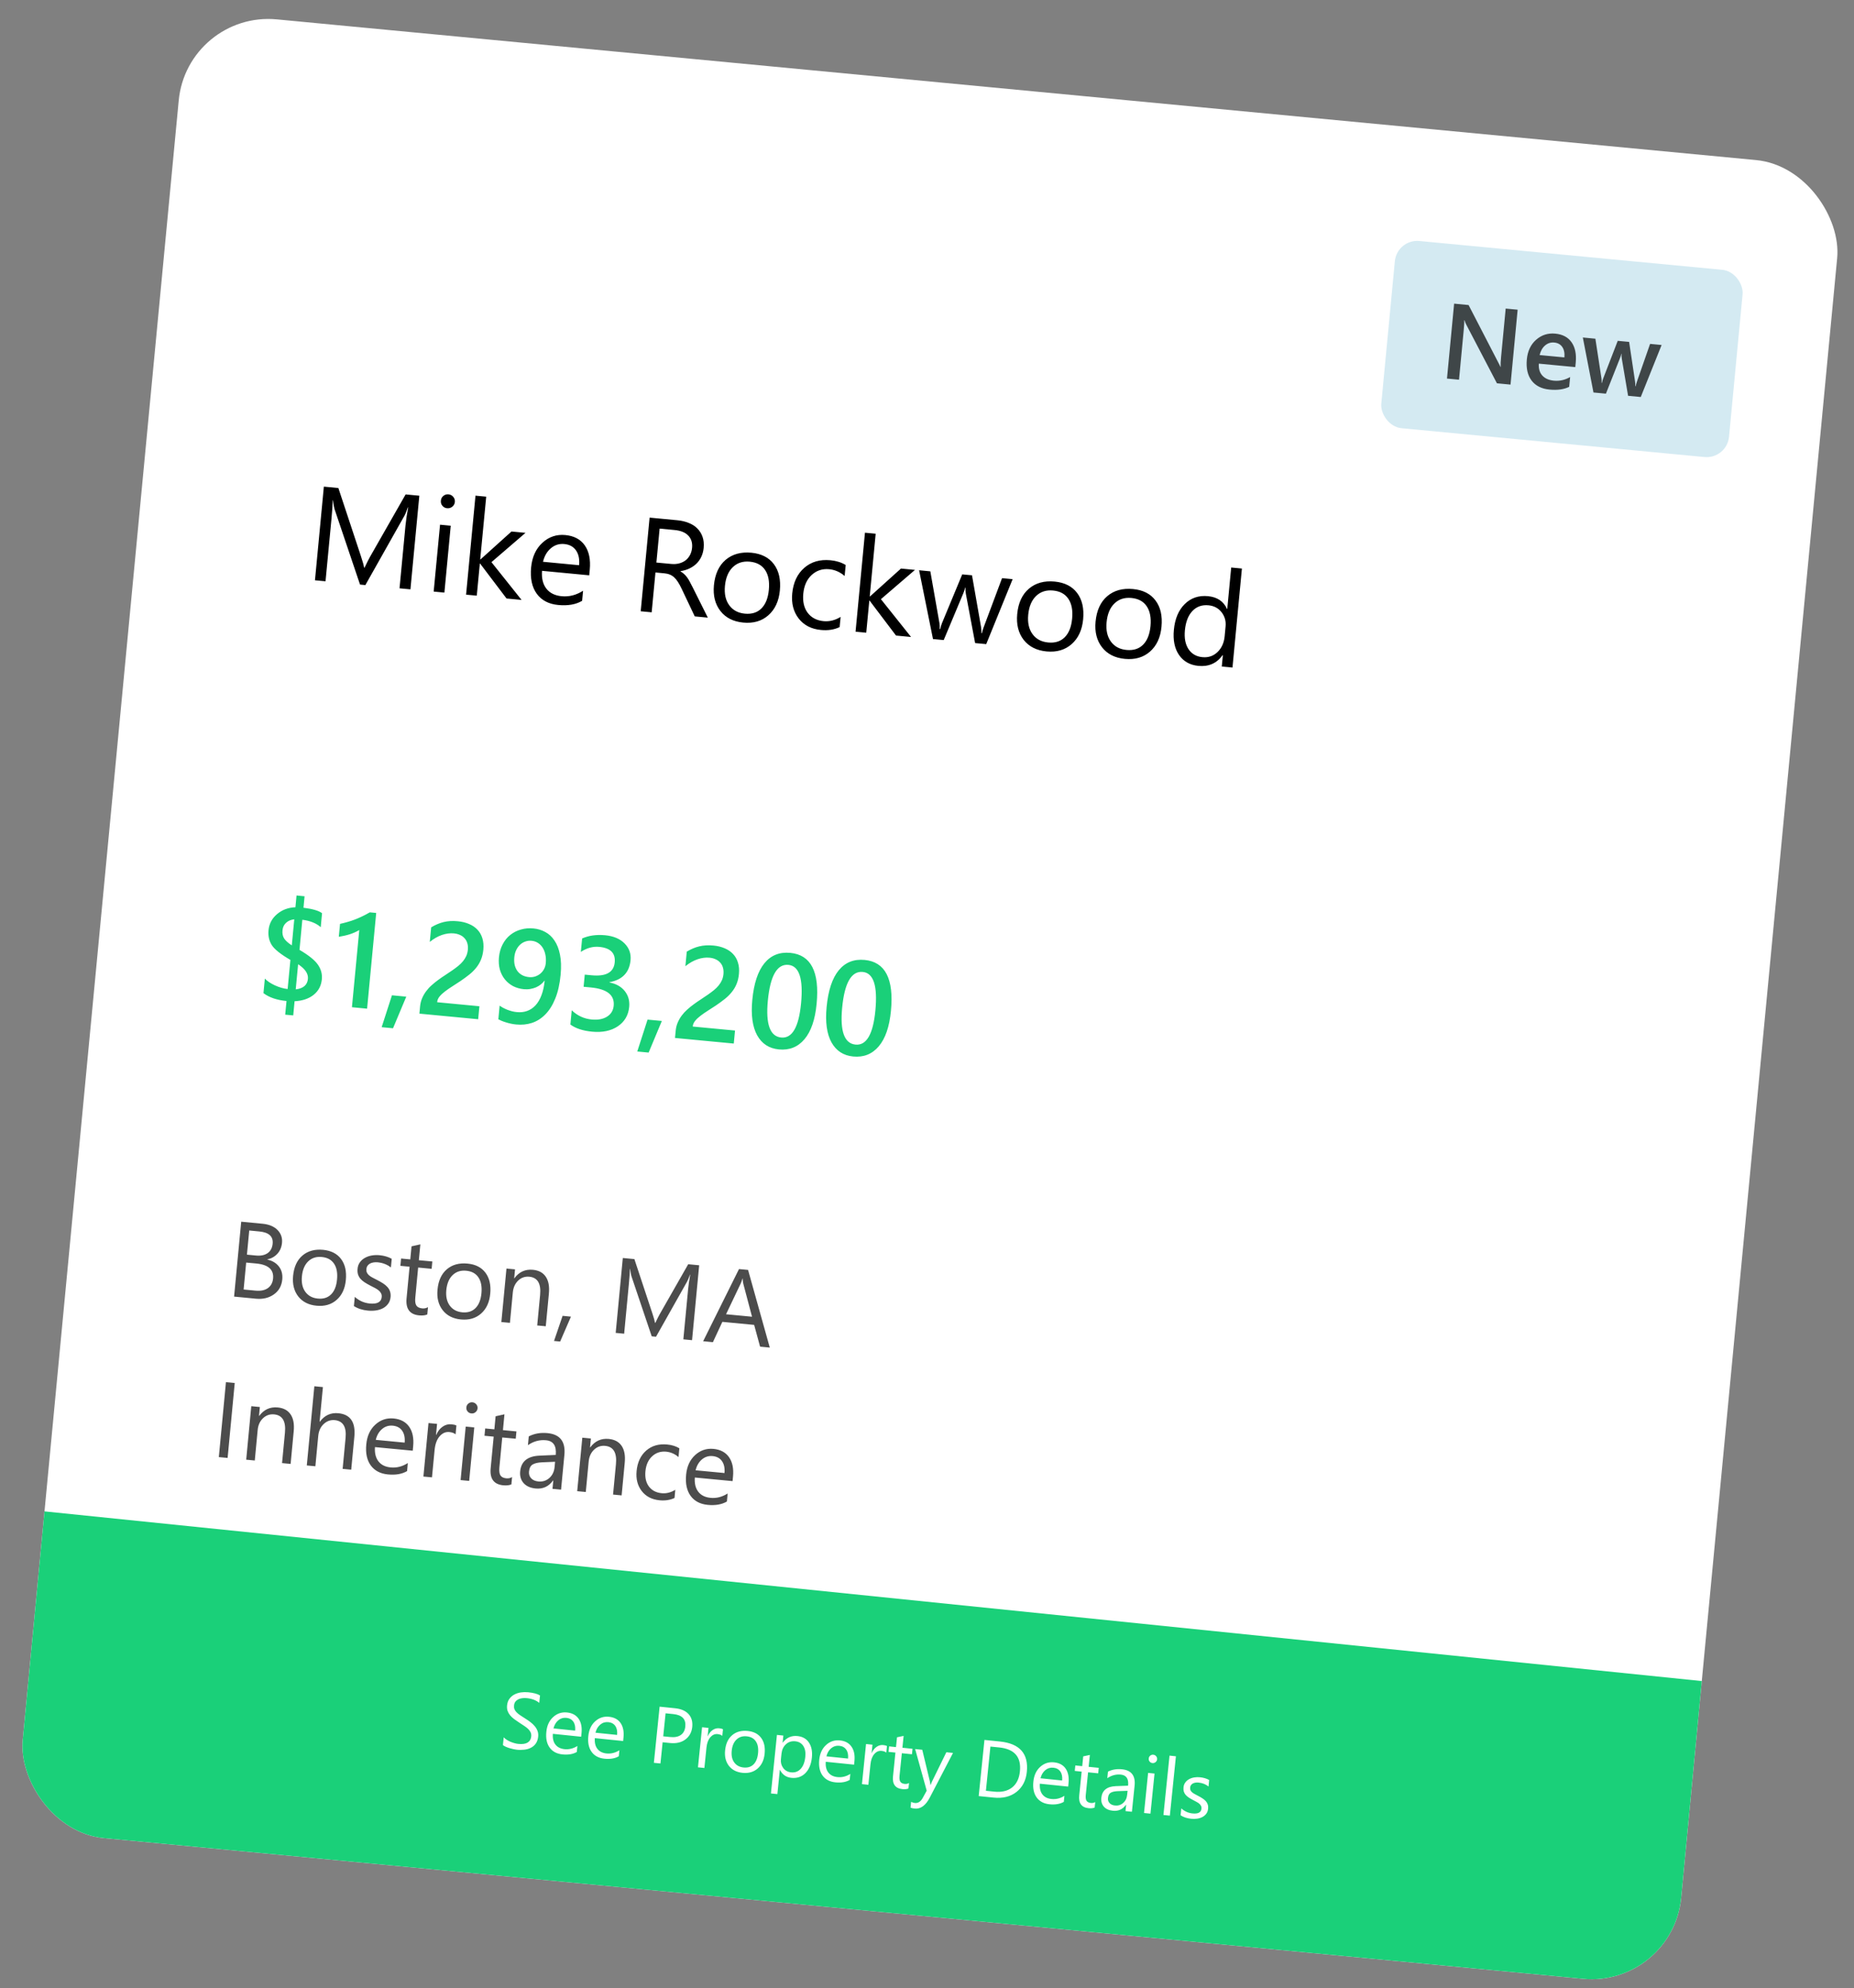 <svg width="69" height="74" viewBox="0 0 69 74" fill="none" xmlns="http://www.w3.org/2000/svg">
<rect x="0" y="0" width="69" height="74" fill="#808080" stroke="none"/>
<g clip-path="url(#clip0_270_201)">
<rect x="6.969" y="0.404" width="62" height="68" rx="3.348" transform="rotate(5.434 6.969 0.404)" fill="white"/>
<path d="M15.275 21.936L14.869 21.898L15.091 19.56C15.109 19.375 15.142 19.15 15.19 18.885L15.18 18.884C15.126 19.038 15.081 19.147 15.043 19.212L13.598 21.777L13.399 21.758L12.463 18.986C12.436 18.905 12.413 18.783 12.392 18.619L12.383 18.618C12.382 18.759 12.367 18.987 12.337 19.303L12.115 21.636L11.722 21.599L12.053 18.113L12.593 18.165L13.431 20.697C13.496 20.891 13.536 21.035 13.552 21.13L13.566 21.131C13.654 20.947 13.723 20.81 13.774 20.72L15.096 18.403L15.606 18.451L15.275 21.936ZM16.641 18.918C16.57 18.911 16.511 18.881 16.466 18.827C16.42 18.774 16.401 18.71 16.408 18.635C16.415 18.561 16.446 18.502 16.501 18.458C16.556 18.412 16.619 18.393 16.69 18.4C16.763 18.407 16.822 18.438 16.868 18.493C16.915 18.546 16.935 18.61 16.928 18.685C16.921 18.756 16.89 18.814 16.833 18.86C16.778 18.905 16.714 18.924 16.641 18.918ZM16.539 22.057L16.14 22.019L16.377 19.53L16.775 19.568L16.539 22.057ZM19.411 22.33L18.852 22.277L17.868 20.977L17.858 20.976L17.744 22.171L17.346 22.134L17.696 18.449L18.095 18.487L17.872 20.823L17.882 20.823L19.036 19.783L19.558 19.833L18.29 20.924L19.411 22.33ZM21.929 21.414L20.172 21.247C20.152 21.525 20.206 21.746 20.334 21.91C20.462 22.074 20.651 22.168 20.901 22.192C21.181 22.219 21.448 22.151 21.7 21.988L21.665 22.363C21.431 22.501 21.134 22.553 20.774 22.518C20.423 22.485 20.157 22.346 19.978 22.102C19.798 21.856 19.728 21.528 19.767 21.118C19.804 20.731 19.943 20.426 20.185 20.204C20.429 19.98 20.713 19.884 21.039 19.915C21.365 19.946 21.607 20.075 21.765 20.302C21.923 20.53 21.984 20.831 21.949 21.205L21.929 21.414ZM21.553 21.038C21.573 20.808 21.534 20.623 21.436 20.485C21.34 20.346 21.194 20.268 21 20.249C20.812 20.232 20.646 20.284 20.502 20.406C20.358 20.528 20.26 20.696 20.209 20.91L21.553 21.038ZM26.343 22.989L25.857 22.943L25.367 21.911C25.322 21.815 25.277 21.733 25.233 21.665C25.189 21.595 25.142 21.538 25.093 21.492C25.044 21.447 24.991 21.412 24.931 21.388C24.873 21.363 24.805 21.347 24.729 21.34L24.394 21.308L24.253 22.791L23.845 22.752L24.176 19.266L25.216 19.365C25.369 19.38 25.507 19.413 25.631 19.464C25.757 19.513 25.864 19.581 25.95 19.668C26.038 19.755 26.104 19.859 26.146 19.981C26.189 20.101 26.202 20.239 26.188 20.395C26.176 20.516 26.147 20.626 26.1 20.725C26.055 20.822 25.994 20.907 25.919 20.98C25.845 21.053 25.757 21.113 25.656 21.161C25.557 21.207 25.447 21.24 25.326 21.259L25.325 21.269C25.381 21.3 25.428 21.335 25.467 21.373C25.507 21.41 25.545 21.453 25.58 21.502C25.614 21.551 25.647 21.606 25.679 21.668C25.712 21.729 25.749 21.799 25.789 21.88L26.343 22.989ZM24.549 19.675L24.429 20.939L24.983 20.991C25.085 21.001 25.181 20.994 25.27 20.972C25.36 20.949 25.439 20.913 25.508 20.862C25.577 20.81 25.633 20.744 25.676 20.665C25.72 20.584 25.747 20.492 25.757 20.388C25.774 20.202 25.727 20.051 25.616 19.936C25.506 19.819 25.337 19.75 25.108 19.728L24.549 19.675ZM27.66 23.173C27.292 23.138 27.009 22.995 26.811 22.742C26.614 22.488 26.534 22.169 26.57 21.785C26.61 21.367 26.756 21.051 27.006 20.838C27.257 20.625 27.577 20.537 27.966 20.573C28.337 20.609 28.615 20.751 28.801 20.999C28.988 21.247 29.062 21.574 29.024 21.979C28.986 22.376 28.843 22.683 28.595 22.902C28.349 23.119 28.037 23.209 27.66 23.173ZM27.905 20.906C27.649 20.882 27.438 20.95 27.272 21.111C27.107 21.27 27.009 21.503 26.98 21.809C26.952 22.104 27.005 22.344 27.14 22.528C27.274 22.712 27.468 22.817 27.721 22.841C27.978 22.865 28.184 22.801 28.337 22.647C28.493 22.493 28.585 22.262 28.614 21.955C28.644 21.643 28.597 21.397 28.474 21.215C28.352 21.034 28.162 20.931 27.905 20.906ZM31.249 23.341C31.047 23.438 30.814 23.474 30.552 23.448C30.197 23.415 29.921 23.273 29.724 23.022C29.529 22.769 29.449 22.459 29.484 22.091C29.523 21.681 29.672 21.364 29.93 21.138C30.189 20.911 30.515 20.816 30.907 20.853C31.125 20.874 31.314 20.933 31.474 21.03L31.435 21.438C31.262 21.291 31.071 21.207 30.86 21.187C30.606 21.163 30.388 21.235 30.207 21.402C30.028 21.568 29.924 21.8 29.896 22.096C29.868 22.388 29.922 22.625 30.058 22.808C30.196 22.991 30.394 23.095 30.652 23.12C30.869 23.14 31.08 23.088 31.285 22.962L31.249 23.341ZM33.907 23.709L33.347 23.656L32.363 22.355L32.353 22.354L32.239 23.55L31.841 23.512L32.191 19.828L32.59 19.866L32.368 22.201L32.377 22.202L33.531 21.162L34.053 21.212L32.785 22.302L33.907 23.709ZM37.687 21.557L36.704 23.975L36.291 23.936L35.947 22.105C35.934 22.035 35.929 21.957 35.931 21.871L35.921 21.87C35.91 21.928 35.886 22.001 35.848 22.091L35.122 23.824L34.723 23.786L34.206 21.226L34.624 21.266L34.962 23.186C34.973 23.244 34.977 23.32 34.974 23.413L34.994 23.415C35.006 23.344 35.027 23.269 35.059 23.191L35.811 21.379L36.175 21.413L36.512 23.339C36.522 23.4 36.528 23.476 36.527 23.566L36.547 23.567C36.556 23.505 36.577 23.431 36.609 23.348L37.293 21.52L37.687 21.557ZM38.947 24.247C38.579 24.212 38.296 24.068 38.097 23.816C37.901 23.561 37.821 23.242 37.857 22.858C37.897 22.44 38.042 22.125 38.293 21.912C38.544 21.698 38.864 21.61 39.253 21.647C39.624 21.683 39.902 21.824 40.088 22.072C40.275 22.321 40.349 22.647 40.311 23.052C40.273 23.45 40.13 23.757 39.882 23.976C39.636 24.192 39.324 24.283 38.947 24.247ZM39.192 21.98C38.936 21.955 38.725 22.024 38.559 22.184C38.394 22.344 38.296 22.576 38.267 22.883C38.239 23.177 38.292 23.417 38.427 23.602C38.561 23.786 38.755 23.89 39.008 23.914C39.265 23.939 39.471 23.874 39.624 23.721C39.78 23.567 39.872 23.336 39.901 23.028C39.931 22.717 39.884 22.471 39.761 22.289C39.639 22.107 39.449 22.004 39.192 21.98ZM41.863 24.524C41.495 24.489 41.212 24.346 41.014 24.093C40.817 23.839 40.737 23.52 40.774 23.136C40.814 22.718 40.959 22.402 41.21 22.189C41.461 21.976 41.78 21.888 42.169 21.925C42.54 21.96 42.819 22.102 43.004 22.35C43.192 22.598 43.266 22.925 43.227 23.33C43.19 23.727 43.047 24.035 42.799 24.253C42.553 24.47 42.241 24.56 41.863 24.524ZM42.108 22.257C41.852 22.233 41.641 22.301 41.476 22.462C41.31 22.621 41.213 22.854 41.184 23.16C41.156 23.455 41.209 23.695 41.343 23.879C41.478 24.064 41.671 24.168 41.924 24.192C42.182 24.216 42.387 24.152 42.541 23.998C42.696 23.844 42.788 23.613 42.818 23.306C42.847 22.995 42.8 22.748 42.677 22.566C42.556 22.385 42.366 22.282 42.108 22.257ZM45.869 24.847L45.471 24.809L45.511 24.386L45.501 24.385C45.286 24.688 44.985 24.822 44.6 24.785C44.287 24.755 44.047 24.62 43.88 24.38C43.715 24.139 43.651 23.826 43.688 23.442C43.727 23.031 43.862 22.711 44.093 22.483C44.324 22.255 44.612 22.157 44.957 22.19C45.299 22.222 45.535 22.38 45.665 22.664L45.675 22.665L45.821 21.124L46.22 21.162L45.869 24.847ZM45.578 23.683L45.612 23.317C45.632 23.116 45.581 22.939 45.462 22.787C45.342 22.635 45.18 22.549 44.976 22.53C44.733 22.507 44.533 22.578 44.377 22.743C44.221 22.908 44.128 23.147 44.098 23.462C44.071 23.749 44.115 23.982 44.232 24.161C44.351 24.339 44.523 24.439 44.748 24.46C44.97 24.482 45.158 24.419 45.311 24.271C45.465 24.124 45.554 23.928 45.578 23.683Z" fill="black"/>
<path d="M10.963 37.268L10.913 37.795L10.614 37.767L10.663 37.259C10.303 37.224 10.017 37.127 9.805 36.966L9.857 36.424C9.947 36.52 10.074 36.604 10.237 36.679C10.402 36.753 10.558 36.797 10.705 36.812L10.808 35.73C10.443 35.517 10.21 35.331 10.111 35.171C10.013 35.011 9.974 34.829 9.994 34.625C10.017 34.384 10.122 34.184 10.311 34.025C10.499 33.865 10.727 33.779 10.995 33.769L11.036 33.331L11.335 33.36L11.295 33.787C11.634 33.83 11.864 33.897 11.986 33.99L11.937 34.511C11.773 34.364 11.544 34.272 11.252 34.235L11.146 35.355C11.486 35.554 11.715 35.738 11.831 35.906C11.948 36.074 11.997 36.256 11.978 36.452C11.955 36.69 11.854 36.882 11.676 37.026C11.497 37.171 11.259 37.252 10.963 37.268ZM10.86 35.188L10.952 34.218C10.828 34.231 10.727 34.274 10.648 34.346C10.569 34.419 10.524 34.512 10.514 34.625C10.502 34.745 10.522 34.846 10.573 34.928C10.624 35.01 10.72 35.096 10.86 35.188ZM11.095 35.89L11.006 36.825C11.287 36.793 11.438 36.663 11.46 36.434C11.478 36.243 11.356 36.062 11.095 35.89ZM14.001 33.981L13.662 37.544L13.098 37.49L13.371 34.618C13.262 34.681 13.146 34.733 13.023 34.773C12.902 34.812 12.764 34.844 12.609 34.869L12.655 34.388C12.752 34.366 12.846 34.342 12.936 34.316C13.027 34.291 13.117 34.261 13.205 34.227C13.295 34.193 13.385 34.154 13.476 34.11C13.568 34.067 13.664 34.016 13.763 33.958L14.001 33.981ZM15.12 37.097L14.627 38.273L14.204 38.233L14.587 37.046L15.12 37.097ZM17.796 37.937L15.609 37.729L15.634 37.459C15.645 37.349 15.67 37.248 15.71 37.155C15.75 37.061 15.8 36.974 15.86 36.895C15.92 36.814 15.988 36.739 16.065 36.672C16.142 36.602 16.223 36.536 16.309 36.474C16.395 36.41 16.483 36.35 16.572 36.293C16.661 36.234 16.748 36.176 16.834 36.117C16.914 36.061 16.988 36.006 17.055 35.952C17.123 35.896 17.182 35.838 17.232 35.777C17.281 35.716 17.322 35.651 17.353 35.583C17.384 35.512 17.404 35.434 17.412 35.35C17.421 35.258 17.414 35.176 17.391 35.105C17.37 35.033 17.336 34.972 17.288 34.922C17.243 34.87 17.186 34.829 17.118 34.8C17.051 34.769 16.976 34.75 16.893 34.742C16.751 34.728 16.603 34.748 16.449 34.8C16.295 34.852 16.144 34.939 15.995 35.059L16.047 34.517C16.123 34.47 16.2 34.431 16.276 34.399C16.353 34.365 16.431 34.339 16.512 34.32C16.592 34.3 16.676 34.288 16.763 34.283C16.85 34.278 16.942 34.28 17.039 34.29C17.197 34.305 17.337 34.339 17.461 34.394C17.585 34.446 17.689 34.517 17.772 34.607C17.855 34.695 17.915 34.801 17.953 34.926C17.991 35.051 18.003 35.191 17.989 35.346C17.975 35.487 17.945 35.613 17.899 35.723C17.854 35.831 17.795 35.931 17.721 36.022C17.648 36.113 17.562 36.198 17.463 36.277C17.364 36.356 17.255 36.436 17.134 36.518C17.033 36.585 16.932 36.651 16.831 36.715C16.732 36.777 16.642 36.84 16.56 36.903C16.479 36.964 16.412 37.027 16.358 37.092C16.307 37.156 16.277 37.222 16.271 37.292L16.27 37.304L17.842 37.454L17.796 37.937ZM20.865 36.279C20.832 36.628 20.765 36.924 20.665 37.168C20.567 37.412 20.443 37.609 20.295 37.758C20.148 37.908 19.982 38.013 19.797 38.074C19.613 38.133 19.419 38.153 19.215 38.133C19.148 38.127 19.081 38.117 19.014 38.102C18.948 38.088 18.885 38.071 18.825 38.052C18.766 38.034 18.712 38.015 18.664 37.995C18.616 37.974 18.578 37.955 18.547 37.938L18.595 37.43C18.627 37.454 18.667 37.48 18.715 37.507C18.763 37.533 18.816 37.558 18.872 37.581C18.931 37.603 18.991 37.623 19.053 37.64C19.117 37.656 19.179 37.667 19.239 37.672C19.377 37.685 19.504 37.671 19.621 37.628C19.739 37.585 19.843 37.515 19.933 37.417C20.022 37.319 20.095 37.195 20.152 37.043C20.211 36.89 20.25 36.711 20.27 36.505L20.26 36.504C20.226 36.553 20.182 36.599 20.129 36.641C20.078 36.682 20.02 36.717 19.955 36.747C19.89 36.775 19.818 36.796 19.74 36.81C19.664 36.824 19.582 36.827 19.497 36.819C19.351 36.805 19.217 36.767 19.095 36.705C18.976 36.641 18.874 36.558 18.791 36.455C18.707 36.352 18.645 36.231 18.604 36.092C18.565 35.952 18.554 35.8 18.569 35.634C18.587 35.453 18.632 35.292 18.706 35.152C18.78 35.01 18.874 34.893 18.989 34.801C19.105 34.708 19.236 34.64 19.384 34.599C19.532 34.555 19.689 34.542 19.856 34.558C20.014 34.573 20.159 34.617 20.293 34.69C20.428 34.762 20.542 34.867 20.635 35.007C20.73 35.145 20.798 35.319 20.84 35.529C20.884 35.739 20.892 35.989 20.865 36.279ZM20.312 35.852C20.323 35.735 20.318 35.627 20.296 35.529C20.276 35.431 20.242 35.345 20.195 35.272C20.148 35.199 20.09 35.14 20.018 35.095C19.949 35.051 19.871 35.025 19.783 35.017C19.705 35.009 19.629 35.018 19.555 35.044C19.482 35.068 19.417 35.107 19.358 35.16C19.3 35.214 19.252 35.28 19.213 35.36C19.175 35.439 19.151 35.529 19.141 35.63C19.131 35.74 19.136 35.839 19.157 35.926C19.18 36.013 19.215 36.088 19.263 36.152C19.311 36.214 19.371 36.263 19.443 36.301C19.516 36.338 19.598 36.36 19.689 36.369C19.77 36.377 19.846 36.369 19.917 36.346C19.989 36.322 20.053 36.287 20.108 36.242C20.165 36.195 20.211 36.138 20.247 36.071C20.283 36.004 20.304 35.931 20.312 35.852ZM21.228 38.134L21.278 37.604C21.488 37.805 21.735 37.92 22.021 37.947C22.252 37.969 22.442 37.934 22.59 37.842C22.739 37.749 22.822 37.614 22.84 37.434C22.877 37.038 22.594 36.812 21.989 36.754L21.72 36.729L21.763 36.277L22.02 36.301C22.557 36.352 22.843 36.191 22.878 35.819C22.911 35.475 22.718 35.283 22.3 35.244C22.067 35.222 21.839 35.284 21.617 35.431L21.665 34.931C21.914 34.82 22.2 34.781 22.523 34.811C22.832 34.841 23.073 34.942 23.244 35.115C23.416 35.289 23.49 35.497 23.467 35.74C23.423 36.198 23.162 36.471 22.683 36.558L22.682 36.568C22.93 36.616 23.12 36.723 23.252 36.889C23.383 37.054 23.438 37.249 23.417 37.476C23.387 37.789 23.245 38.031 22.992 38.201C22.739 38.37 22.421 38.436 22.037 38.4C21.691 38.367 21.422 38.278 21.228 38.134ZM24.632 38.001L24.14 39.178L23.717 39.138L24.1 37.951L24.632 38.001ZM27.309 38.842L25.121 38.634L25.147 38.364C25.157 38.254 25.183 38.153 25.223 38.06C25.263 37.966 25.313 37.879 25.372 37.8C25.432 37.719 25.501 37.644 25.578 37.576C25.654 37.507 25.736 37.441 25.822 37.379C25.908 37.315 25.996 37.255 26.084 37.198C26.173 37.139 26.261 37.081 26.346 37.022C26.427 36.965 26.501 36.91 26.568 36.856C26.636 36.801 26.694 36.742 26.744 36.682C26.794 36.621 26.835 36.556 26.866 36.487C26.897 36.417 26.917 36.339 26.925 36.255C26.933 36.163 26.926 36.081 26.904 36.01C26.883 35.938 26.849 35.877 26.801 35.826C26.755 35.775 26.699 35.734 26.631 35.705C26.564 35.674 26.489 35.654 26.406 35.647C26.264 35.633 26.115 35.653 25.962 35.705C25.808 35.757 25.657 35.843 25.508 35.963L25.559 35.421C25.636 35.375 25.712 35.335 25.789 35.303C25.866 35.27 25.944 35.244 26.024 35.225C26.105 35.205 26.189 35.193 26.276 35.188C26.363 35.183 26.455 35.185 26.552 35.194C26.709 35.209 26.85 35.244 26.974 35.298C27.098 35.351 27.202 35.422 27.285 35.512C27.368 35.6 27.428 35.706 27.465 35.831C27.504 35.955 27.516 36.096 27.501 36.251C27.488 36.392 27.458 36.517 27.412 36.628C27.367 36.736 27.308 36.836 27.233 36.927C27.161 37.018 27.075 37.103 26.976 37.182C26.877 37.261 26.767 37.341 26.647 37.423C26.546 37.49 26.444 37.556 26.343 37.62C26.244 37.682 26.154 37.745 26.073 37.807C25.992 37.868 25.925 37.931 25.871 37.997C25.819 38.06 25.79 38.127 25.783 38.197L25.782 38.209L27.355 38.358L27.309 38.842ZM28.988 39.061C28.625 39.026 28.355 38.851 28.179 38.535C28.005 38.219 27.944 37.781 27.998 37.22C28.056 36.605 28.207 36.149 28.449 35.853C28.691 35.557 29.013 35.429 29.413 35.467C30.179 35.539 30.506 36.171 30.392 37.362C30.336 37.952 30.185 38.392 29.938 38.683C29.693 38.972 29.376 39.098 28.988 39.061ZM29.343 35.914C28.92 35.873 28.665 36.319 28.576 37.251C28.493 38.123 28.659 38.578 29.074 38.618C29.482 38.657 29.728 38.233 29.813 37.346C29.9 36.429 29.744 35.952 29.343 35.914ZM31.753 39.324C31.39 39.289 31.121 39.114 30.945 38.798C30.771 38.482 30.71 38.044 30.764 37.483C30.822 36.868 30.973 36.412 31.215 36.116C31.457 35.821 31.778 35.692 32.179 35.73C32.945 35.803 33.272 36.434 33.158 37.625C33.102 38.215 32.951 38.655 32.704 38.946C32.459 39.235 32.142 39.361 31.753 39.324ZM32.109 36.177C31.686 36.137 31.43 36.582 31.342 37.514C31.259 38.386 31.425 38.841 31.84 38.881C32.248 38.92 32.494 38.496 32.579 37.609C32.666 36.692 32.509 36.215 32.109 36.177Z" fill="#1AD079"/>
<rect x="51.991" y="8.891" width="13" height="7" rx="0.837" transform="rotate(5.434 51.991 8.891)" fill="#D4EAF2"/>
<path opacity="0.7" d="M56.217 14.315L55.711 14.267L54.574 12.091C54.545 12.036 54.523 11.98 54.506 11.922L54.494 11.921C54.499 11.982 54.492 12.11 54.473 12.305L54.3 14.133L53.852 14.091L54.118 11.302L54.656 11.354L55.753 13.477C55.8 13.565 55.829 13.625 55.842 13.658L55.849 13.659C55.844 13.584 55.849 13.458 55.866 13.281L56.037 11.485L56.482 11.527L56.217 14.315ZM58.627 13.664L57.27 13.535C57.258 13.719 57.3 13.867 57.399 13.977C57.498 14.087 57.642 14.151 57.832 14.169C58.044 14.189 58.245 14.144 58.435 14.034L58.4 14.398C58.208 14.494 57.963 14.529 57.665 14.5C57.372 14.472 57.15 14.36 57 14.164C56.852 13.967 56.793 13.704 56.824 13.377C56.853 13.067 56.969 12.823 57.17 12.646C57.373 12.468 57.61 12.392 57.882 12.418C58.155 12.444 58.357 12.551 58.489 12.74C58.622 12.93 58.673 13.18 58.644 13.491L58.627 13.664ZM58.222 13.303C58.236 13.141 58.21 13.012 58.143 12.915C58.077 12.818 57.977 12.762 57.845 12.75C57.715 12.737 57.601 12.774 57.501 12.86C57.402 12.946 57.336 13.065 57.3 13.216L58.222 13.303ZM61.84 12.841L61.064 14.777L60.592 14.732L60.358 13.348C60.349 13.295 60.345 13.235 60.348 13.17L60.34 13.169C60.333 13.213 60.316 13.269 60.288 13.337L59.767 14.653L59.304 14.609L58.908 12.562L59.375 12.607L59.6 14.076C59.608 14.12 59.61 14.178 59.607 14.249L59.621 14.251C59.63 14.197 59.646 14.139 59.669 14.079L60.207 12.686L60.631 12.726L60.852 14.201C60.859 14.248 60.862 14.305 60.861 14.375L60.874 14.376C60.882 14.328 60.897 14.272 60.92 14.208L61.411 12.8L61.84 12.841Z" fill="black"/>
<path opacity="0.7" d="M8.712 48.261L8.977 45.473L9.771 45.549C10.012 45.572 10.197 45.649 10.327 45.78C10.457 45.912 10.514 46.072 10.495 46.261C10.48 46.419 10.425 46.553 10.328 46.661C10.231 46.77 10.105 46.842 9.95 46.877L9.95 46.884C10.136 46.924 10.279 47.01 10.38 47.141C10.482 47.271 10.523 47.432 10.505 47.624C10.482 47.862 10.379 48.047 10.193 48.179C10.008 48.31 9.785 48.364 9.525 48.339L8.712 48.261ZM9.276 45.8L9.19 46.7L9.525 46.732C9.704 46.749 9.848 46.72 9.959 46.644C10.069 46.567 10.132 46.45 10.147 46.293C10.173 46.022 10.008 45.87 9.651 45.836L9.276 45.8ZM9.162 46.994L9.067 47.997L9.51 48.039C9.702 48.057 9.855 48.026 9.968 47.946C10.083 47.865 10.148 47.745 10.163 47.587C10.195 47.258 9.986 47.072 9.538 47.029L9.162 46.994ZM11.78 48.6C11.486 48.572 11.259 48.457 11.1 48.255C10.943 48.052 10.879 47.797 10.908 47.489C10.94 47.155 11.056 46.903 11.257 46.732C11.458 46.561 11.714 46.491 12.025 46.52C12.322 46.549 12.544 46.662 12.693 46.861C12.843 47.059 12.902 47.321 12.871 47.645C12.841 47.962 12.727 48.209 12.528 48.383C12.331 48.557 12.082 48.629 11.78 48.6ZM11.976 46.787C11.771 46.767 11.602 46.822 11.47 46.95C11.337 47.078 11.259 47.264 11.236 47.509C11.214 47.745 11.256 47.937 11.364 48.084C11.472 48.232 11.626 48.315 11.829 48.334C12.035 48.354 12.199 48.302 12.322 48.179C12.446 48.056 12.52 47.872 12.543 47.625C12.567 47.377 12.53 47.179 12.431 47.034C12.334 46.889 12.182 46.806 11.976 46.787ZM13.171 48.613L13.204 48.271C13.366 48.416 13.551 48.498 13.759 48.518C14.039 48.545 14.188 48.465 14.206 48.278C14.211 48.225 14.203 48.179 14.182 48.14C14.162 48.1 14.133 48.064 14.094 48.032C14.056 47.999 14.011 47.97 13.957 47.942C13.905 47.914 13.848 47.884 13.787 47.854C13.702 47.81 13.628 47.768 13.564 47.726C13.501 47.684 13.449 47.638 13.408 47.59C13.368 47.54 13.34 47.486 13.322 47.427C13.305 47.368 13.3 47.3 13.308 47.223C13.316 47.13 13.346 47.05 13.395 46.983C13.445 46.914 13.508 46.859 13.584 46.818C13.66 46.775 13.744 46.746 13.837 46.73C13.932 46.714 14.027 46.711 14.125 46.72C14.297 46.737 14.448 46.781 14.579 46.854L14.548 47.176C14.411 47.067 14.247 47.003 14.056 46.984C13.997 46.979 13.942 46.981 13.893 46.99C13.844 46.999 13.8 47.014 13.763 47.035C13.727 47.056 13.698 47.084 13.675 47.117C13.653 47.149 13.641 47.186 13.637 47.227C13.632 47.279 13.637 47.323 13.652 47.36C13.668 47.397 13.693 47.431 13.726 47.461C13.76 47.492 13.802 47.521 13.852 47.548C13.901 47.575 13.958 47.604 14.022 47.636C14.107 47.679 14.182 47.721 14.249 47.764C14.316 47.806 14.371 47.852 14.416 47.902C14.461 47.95 14.494 48.005 14.514 48.066C14.536 48.127 14.543 48.197 14.536 48.278C14.526 48.376 14.496 48.46 14.445 48.528C14.395 48.597 14.332 48.652 14.255 48.693C14.178 48.734 14.091 48.761 13.994 48.776C13.897 48.79 13.797 48.792 13.693 48.782C13.488 48.763 13.314 48.706 13.171 48.613ZM15.902 48.926C15.823 48.96 15.722 48.971 15.599 48.96C15.25 48.927 15.094 48.716 15.131 48.327L15.243 47.148L14.901 47.116L14.927 46.844L15.269 46.876L15.316 46.39L15.644 46.317L15.588 46.907L16.09 46.954L16.064 47.227L15.562 47.179L15.456 48.301C15.443 48.434 15.457 48.532 15.496 48.593C15.536 48.654 15.609 48.69 15.714 48.7C15.794 48.708 15.866 48.692 15.928 48.654L15.902 48.926ZM17.154 49.112C16.86 49.084 16.633 48.969 16.475 48.766C16.317 48.563 16.253 48.308 16.283 48.001C16.314 47.666 16.431 47.414 16.631 47.243C16.832 47.073 17.088 47.002 17.399 47.032C17.696 47.06 17.918 47.173 18.067 47.372C18.217 47.571 18.276 47.832 18.245 48.156C18.215 48.474 18.101 48.72 17.902 48.894C17.706 49.068 17.456 49.14 17.154 49.112ZM17.35 47.298C17.145 47.278 16.977 47.333 16.844 47.462C16.712 47.589 16.634 47.775 16.61 48.02C16.588 48.256 16.631 48.448 16.738 48.595C16.846 48.743 17.001 48.826 17.203 48.846C17.409 48.865 17.573 48.813 17.696 48.69C17.82 48.568 17.894 48.383 17.918 48.137C17.941 47.888 17.904 47.691 17.805 47.545C17.708 47.4 17.556 47.317 17.35 47.298ZM20.312 49.365L19.993 49.335L20.101 48.199C20.142 47.776 20.007 47.551 19.699 47.521C19.539 47.506 19.401 47.554 19.285 47.664C19.17 47.774 19.104 47.92 19.086 48.103L18.978 49.238L18.659 49.208L18.849 47.217L19.168 47.247L19.136 47.578L19.144 47.578C19.318 47.341 19.548 47.236 19.833 47.263C20.051 47.284 20.211 47.37 20.313 47.523C20.415 47.674 20.453 47.882 20.428 48.148L20.312 49.365ZM21.249 49.007L20.847 49.934L20.619 49.912L20.938 48.977L21.249 49.007ZM25.756 49.883L25.432 49.852L25.61 47.981C25.624 47.834 25.65 47.654 25.688 47.441L25.681 47.441C25.637 47.564 25.601 47.651 25.571 47.703L24.415 49.755L24.255 49.74L23.507 47.522C23.485 47.458 23.467 47.36 23.45 47.229L23.443 47.228C23.442 47.34 23.43 47.523 23.406 47.776L23.229 49.642L22.914 49.612L23.179 46.824L23.61 46.865L24.281 48.891C24.333 49.046 24.365 49.162 24.378 49.238L24.389 49.239C24.46 49.091 24.515 48.981 24.556 48.909L25.613 47.056L26.021 47.095L25.756 49.883ZM28.649 50.158L28.288 50.124L28.067 49.314L26.884 49.201L26.532 49.957L26.169 49.922L27.503 47.236L27.841 47.268L28.649 50.158ZM27.988 49.01L27.663 47.781C27.653 47.74 27.644 47.677 27.638 47.59L27.63 47.589C27.61 47.667 27.589 47.728 27.568 47.771L27.021 48.918L27.988 49.01ZM8.471 54.266L8.144 54.235L8.409 51.446L8.736 51.477L8.471 54.266ZM10.816 54.489L10.497 54.458L10.605 53.323C10.645 52.9 10.511 52.674 10.202 52.645C10.043 52.63 9.905 52.678 9.788 52.788C9.673 52.898 9.607 53.044 9.59 53.226L9.482 54.362L9.163 54.331L9.352 52.34L9.671 52.371L9.64 52.701L9.647 52.702C9.822 52.465 10.051 52.36 10.337 52.387C10.554 52.408 10.714 52.494 10.816 52.647C10.918 52.797 10.957 53.006 10.931 53.272L10.816 54.489ZM13.071 54.703L12.752 54.673L12.861 53.526C12.901 53.111 12.766 52.889 12.458 52.859C12.302 52.845 12.165 52.893 12.048 53.003C11.93 53.112 11.862 53.261 11.844 53.449L11.737 54.576L11.418 54.546L11.699 51.598L12.018 51.629L11.895 52.916L11.903 52.917C12.08 52.68 12.309 52.575 12.592 52.602C13.04 52.644 13.239 52.936 13.188 53.476L13.071 54.703ZM15.361 53.997L13.955 53.863C13.939 54.085 13.983 54.262 14.085 54.394C14.188 54.525 14.339 54.6 14.539 54.619C14.763 54.641 14.976 54.586 15.178 54.456L15.15 54.756C14.963 54.866 14.725 54.908 14.437 54.88C14.156 54.853 13.944 54.742 13.8 54.547C13.656 54.35 13.6 54.088 13.632 53.76C13.661 53.45 13.773 53.206 13.966 53.029C14.161 52.849 14.389 52.773 14.649 52.797C14.91 52.822 15.103 52.925 15.23 53.108C15.356 53.29 15.405 53.53 15.377 53.83L15.361 53.997ZM15.06 53.696C15.076 53.511 15.045 53.364 14.967 53.253C14.89 53.142 14.773 53.08 14.618 53.065C14.467 53.051 14.335 53.092 14.219 53.19C14.104 53.288 14.026 53.422 13.985 53.593L15.06 53.696ZM16.955 53.389C16.903 53.341 16.825 53.312 16.72 53.302C16.584 53.289 16.464 53.343 16.36 53.462C16.257 53.582 16.195 53.753 16.174 53.974L16.077 54.989L15.758 54.959L15.947 52.968L16.266 52.998L16.227 53.408L16.235 53.409C16.294 53.273 16.373 53.171 16.474 53.102C16.575 53.032 16.683 53.002 16.799 53.014C16.881 53.021 16.944 53.036 16.986 53.059L16.955 53.389ZM17.543 52.609C17.486 52.604 17.439 52.58 17.403 52.537C17.366 52.495 17.351 52.443 17.357 52.384C17.362 52.324 17.387 52.277 17.431 52.242C17.475 52.205 17.526 52.19 17.583 52.195C17.641 52.201 17.688 52.226 17.725 52.27C17.762 52.312 17.779 52.364 17.773 52.423C17.767 52.48 17.742 52.527 17.697 52.563C17.653 52.6 17.602 52.615 17.543 52.609ZM17.461 55.121L17.142 55.09L17.332 53.099L17.651 53.13L17.461 55.121ZM19.032 55.251C18.953 55.285 18.852 55.296 18.729 55.285C18.38 55.251 18.224 55.04 18.261 54.651L18.373 53.473L18.031 53.441L18.057 53.169L18.399 53.201L18.445 52.715L18.774 52.642L18.718 53.231L19.22 53.279L19.194 53.551L18.692 53.504L18.585 54.626C18.573 54.759 18.587 54.856 18.626 54.918C18.666 54.979 18.739 55.015 18.844 55.025C18.924 55.032 18.996 55.017 19.058 54.978L19.032 55.251ZM20.881 55.446L20.562 55.416L20.592 55.105L20.584 55.104C20.423 55.329 20.207 55.429 19.938 55.404C19.739 55.385 19.589 55.317 19.486 55.202C19.385 55.086 19.342 54.941 19.359 54.768C19.394 54.396 19.634 54.2 20.078 54.181L20.683 54.154C20.715 53.816 20.594 53.633 20.321 53.608C20.081 53.585 19.857 53.646 19.648 53.791L19.679 53.464C19.887 53.358 20.118 53.317 20.373 53.342C20.841 53.386 21.052 53.656 21.005 54.151L20.881 55.446ZM20.658 54.409L20.172 54.429C20.022 54.436 19.907 54.462 19.827 54.508C19.747 54.553 19.7 54.642 19.688 54.775C19.678 54.873 19.705 54.956 19.768 55.024C19.832 55.092 19.922 55.131 20.037 55.142C20.195 55.157 20.331 55.114 20.444 55.014C20.558 54.913 20.623 54.777 20.64 54.607L20.658 54.409ZM23.135 55.66L22.816 55.63L22.924 54.495C22.964 54.072 22.83 53.846 22.522 53.817C22.362 53.802 22.224 53.849 22.108 53.96C21.993 54.069 21.927 54.215 21.909 54.398L21.801 55.534L21.482 55.503L21.672 53.512L21.991 53.543L21.959 53.873L21.967 53.874C22.141 53.637 22.371 53.532 22.656 53.559C22.874 53.58 23.034 53.666 23.136 53.818C23.238 53.969 23.276 54.178 23.251 54.443L23.135 55.66ZM25.104 55.756C24.942 55.833 24.756 55.862 24.546 55.842C24.262 55.815 24.041 55.701 23.884 55.5C23.728 55.298 23.664 55.05 23.692 54.756C23.723 54.428 23.842 54.174 24.049 53.993C24.256 53.812 24.516 53.736 24.83 53.766C25.005 53.782 25.156 53.829 25.283 53.907L25.252 54.233C25.114 54.116 24.961 54.049 24.793 54.033C24.589 54.014 24.415 54.071 24.27 54.205C24.127 54.338 24.044 54.523 24.021 54.76C23.999 54.993 24.042 55.183 24.151 55.33C24.262 55.476 24.42 55.559 24.626 55.579C24.8 55.595 24.968 55.553 25.132 55.452L25.104 55.756ZM27.264 55.129L25.859 54.995C25.843 55.218 25.886 55.394 25.989 55.526C26.091 55.657 26.242 55.732 26.442 55.751C26.666 55.773 26.879 55.718 27.081 55.589L27.053 55.888C26.866 55.998 26.628 56.04 26.341 56.013C26.059 55.986 25.847 55.875 25.703 55.679C25.56 55.482 25.504 55.22 25.535 54.892C25.564 54.582 25.676 54.339 25.869 54.161C26.064 53.982 26.292 53.905 26.552 53.929C26.813 53.954 27.007 54.058 27.133 54.24C27.26 54.422 27.309 54.663 27.28 54.962L27.264 55.129ZM26.963 54.828C26.98 54.644 26.948 54.496 26.87 54.385C26.793 54.275 26.677 54.212 26.521 54.197C26.371 54.183 26.238 54.225 26.123 54.322C26.008 54.42 25.929 54.554 25.888 54.726L26.963 54.828Z" fill="black"/>
<path d="M1.339 56.223L64.011 62.64L63.09 71.634C62.924 73.259 61.471 74.442 59.846 74.276L3.06 68.462C1.434 68.295 0.252 66.843 0.418 65.217L1.339 56.223Z" fill="#1AD079"/>
<path d="M18.717 64.953L18.747 64.665C18.777 64.697 18.814 64.728 18.857 64.756C18.901 64.784 18.948 64.809 18.996 64.83C19.046 64.851 19.097 64.868 19.147 64.882C19.198 64.897 19.245 64.906 19.289 64.91C19.439 64.926 19.554 64.909 19.634 64.862C19.714 64.813 19.76 64.736 19.771 64.631C19.776 64.575 19.769 64.525 19.748 64.48C19.728 64.436 19.698 64.395 19.658 64.356C19.617 64.317 19.569 64.278 19.512 64.241C19.456 64.203 19.395 64.163 19.33 64.121C19.261 64.076 19.197 64.032 19.137 63.988C19.078 63.943 19.027 63.896 18.985 63.846C18.943 63.795 18.912 63.74 18.89 63.68C18.87 63.619 18.864 63.549 18.872 63.472C18.882 63.377 18.911 63.296 18.96 63.23C19.009 63.164 19.07 63.111 19.143 63.072C19.215 63.034 19.296 63.008 19.385 62.994C19.474 62.981 19.564 62.979 19.655 62.988C19.861 63.009 20.008 63.049 20.098 63.108L20.069 63.384C19.955 63.286 19.801 63.227 19.607 63.207C19.554 63.201 19.5 63.202 19.445 63.208C19.391 63.213 19.341 63.226 19.297 63.247C19.253 63.268 19.215 63.297 19.185 63.334C19.155 63.371 19.137 63.419 19.131 63.476C19.125 63.529 19.13 63.577 19.146 63.617C19.162 63.658 19.188 63.697 19.224 63.733C19.259 63.769 19.303 63.805 19.355 63.841C19.409 63.877 19.47 63.916 19.539 63.96C19.61 64.004 19.677 64.05 19.74 64.098C19.803 64.146 19.857 64.197 19.902 64.252C19.948 64.306 19.982 64.365 20.005 64.428C20.029 64.492 20.037 64.562 20.029 64.64C20.018 64.743 19.989 64.828 19.941 64.896C19.894 64.963 19.834 65.015 19.76 65.053C19.687 65.091 19.605 65.115 19.514 65.125C19.423 65.136 19.327 65.137 19.228 65.126C19.195 65.123 19.155 65.116 19.107 65.105C19.059 65.095 19.01 65.082 18.96 65.067C18.911 65.052 18.864 65.035 18.82 65.015C18.777 64.995 18.743 64.975 18.717 64.953ZM21.629 64.643L20.576 64.535C20.563 64.702 20.594 64.835 20.67 64.934C20.747 65.033 20.86 65.09 21.009 65.106C21.177 65.123 21.337 65.083 21.489 64.987L21.467 65.211C21.326 65.293 21.147 65.323 20.932 65.301C20.721 65.279 20.562 65.195 20.456 65.047C20.349 64.899 20.308 64.702 20.334 64.456C20.357 64.224 20.442 64.042 20.588 63.91C20.735 63.776 20.907 63.72 21.102 63.74C21.297 63.76 21.442 63.838 21.536 63.976C21.63 64.113 21.665 64.294 21.642 64.518L21.629 64.643ZM21.405 64.416C21.418 64.278 21.396 64.167 21.338 64.083C21.28 64 21.194 63.952 21.077 63.94C20.964 63.929 20.864 63.959 20.777 64.032C20.691 64.105 20.631 64.205 20.599 64.333L21.405 64.416ZM23.191 64.803L22.138 64.695C22.125 64.862 22.156 64.995 22.233 65.094C22.309 65.193 22.422 65.25 22.571 65.266C22.739 65.283 22.899 65.243 23.052 65.147L23.029 65.371C22.888 65.453 22.709 65.483 22.494 65.461C22.283 65.439 22.124 65.355 22.018 65.207C21.911 65.059 21.87 64.862 21.896 64.616C21.919 64.384 22.004 64.202 22.15 64.07C22.297 63.936 22.469 63.88 22.664 63.9C22.859 63.92 23.004 63.998 23.098 64.135C23.192 64.273 23.227 64.454 23.204 64.678L23.191 64.803ZM22.967 64.576C22.98 64.438 22.958 64.327 22.9 64.243C22.843 64.16 22.756 64.112 22.639 64.1C22.526 64.089 22.427 64.119 22.34 64.192C22.253 64.264 22.193 64.365 22.162 64.493L22.967 64.576ZM24.661 64.849L24.58 65.639L24.335 65.614L24.549 63.524L25.123 63.583C25.346 63.606 25.514 63.678 25.625 63.799C25.737 63.921 25.783 64.081 25.763 64.279C25.743 64.477 25.658 64.632 25.508 64.745C25.359 64.857 25.168 64.901 24.936 64.877L24.661 64.849ZM24.771 63.771L24.683 64.628L24.94 64.654C25.109 64.671 25.241 64.646 25.338 64.578C25.435 64.51 25.491 64.405 25.505 64.264C25.534 63.988 25.385 63.834 25.058 63.8L24.771 63.771ZM26.882 64.611C26.843 64.575 26.785 64.553 26.706 64.545C26.604 64.534 26.514 64.574 26.435 64.663C26.357 64.752 26.31 64.88 26.293 65.046L26.215 65.806L25.976 65.782L26.129 64.29L26.368 64.314L26.336 64.622L26.342 64.622C26.387 64.521 26.447 64.445 26.523 64.393C26.599 64.341 26.68 64.32 26.767 64.329C26.829 64.335 26.876 64.347 26.907 64.364L26.882 64.611ZM27.634 65.987C27.413 65.964 27.244 65.877 27.126 65.725C27.009 65.571 26.962 65.379 26.986 65.149C27.012 64.898 27.1 64.71 27.252 64.583C27.403 64.456 27.595 64.405 27.828 64.428C28.051 64.451 28.217 64.537 28.328 64.687C28.439 64.837 28.482 65.033 28.457 65.276C28.433 65.514 28.346 65.698 28.196 65.828C28.047 65.957 27.86 66.01 27.634 65.987ZM27.79 64.628C27.637 64.612 27.51 64.652 27.41 64.748C27.31 64.843 27.25 64.982 27.232 65.165C27.214 65.342 27.244 65.486 27.324 65.597C27.404 65.709 27.52 65.772 27.672 65.788C27.826 65.803 27.95 65.766 28.043 65.674C28.136 65.582 28.193 65.445 28.212 65.26C28.231 65.073 28.204 64.925 28.13 64.816C28.058 64.706 27.945 64.644 27.79 64.628ZM29.029 65.877L29.023 65.876L28.931 66.778L28.692 66.754L28.915 64.575L29.154 64.6L29.127 64.862L29.133 64.862C29.271 64.676 29.453 64.595 29.679 64.618C29.871 64.638 30.015 64.72 30.109 64.865C30.203 65.009 30.239 65.194 30.216 65.418C30.19 65.668 30.109 65.862 29.972 66C29.835 66.137 29.662 66.195 29.451 66.173C29.257 66.153 29.117 66.054 29.029 65.877ZM29.085 65.274L29.063 65.483C29.051 65.606 29.08 65.715 29.151 65.81C29.223 65.903 29.32 65.957 29.444 65.969C29.588 65.984 29.707 65.94 29.8 65.838C29.894 65.736 29.951 65.586 29.971 65.388C29.988 65.222 29.963 65.088 29.896 64.986C29.829 64.884 29.73 64.826 29.599 64.813C29.46 64.799 29.343 64.836 29.249 64.924C29.154 65.012 29.1 65.129 29.085 65.274ZM31.786 65.683L30.733 65.575C30.719 65.742 30.751 65.875 30.827 65.974C30.904 66.073 31.016 66.13 31.166 66.145C31.334 66.163 31.494 66.123 31.646 66.027L31.623 66.251C31.483 66.333 31.304 66.363 31.089 66.341C30.878 66.319 30.719 66.235 30.612 66.087C30.506 65.939 30.465 65.742 30.49 65.496C30.514 65.264 30.599 65.082 30.745 64.949C30.892 64.816 31.064 64.76 31.259 64.78C31.454 64.8 31.599 64.878 31.692 65.016C31.787 65.153 31.822 65.334 31.799 65.558L31.786 65.683ZM31.562 65.456C31.575 65.318 31.553 65.207 31.494 65.123C31.437 65.04 31.35 64.992 31.234 64.98C31.121 64.969 31.021 64.999 30.934 65.072C30.847 65.144 30.788 65.245 30.756 65.373L31.562 65.456ZM32.985 65.236C32.946 65.2 32.888 65.178 32.809 65.17C32.707 65.159 32.617 65.198 32.538 65.288C32.46 65.377 32.413 65.504 32.396 65.671L32.318 66.431L32.079 66.407L32.231 64.915L32.471 64.939L32.439 65.246L32.445 65.247C32.49 65.146 32.55 65.069 32.626 65.018C32.702 64.966 32.783 64.945 32.87 64.953C32.932 64.96 32.979 64.971 33.01 64.988L32.985 65.236ZM33.81 66.569C33.75 66.595 33.675 66.603 33.582 66.593C33.321 66.566 33.205 66.407 33.235 66.116L33.325 65.233L33.069 65.207L33.09 65.002L33.346 65.029L33.384 64.664L33.63 64.612L33.585 65.053L33.961 65.092L33.94 65.296L33.564 65.257L33.478 66.098C33.468 66.198 33.478 66.271 33.507 66.317C33.537 66.364 33.591 66.391 33.67 66.399C33.73 66.405 33.784 66.394 33.831 66.365L33.81 66.569ZM35.468 65.246L34.604 66.907C34.45 67.203 34.263 67.34 34.041 67.317C33.979 67.311 33.928 67.299 33.887 67.282L33.909 67.068C33.959 67.091 34.005 67.105 34.048 67.109C34.168 67.121 34.266 67.059 34.341 66.921L34.489 66.651L34.059 65.102L34.324 65.129L34.61 66.319C34.614 66.334 34.62 66.373 34.629 66.435L34.638 66.436C34.645 66.413 34.659 66.377 34.678 66.328L35.22 65.221L35.468 65.246ZM36.424 66.852L36.638 64.762L37.215 64.821C37.952 64.897 38.285 65.274 38.215 65.953C38.182 66.275 38.053 66.524 37.828 66.7C37.604 66.874 37.321 66.944 36.978 66.908L36.424 66.852ZM36.86 65.009L36.692 66.655L37.004 66.687C37.278 66.715 37.498 66.664 37.666 66.533C37.833 66.402 37.931 66.201 37.958 65.932C38.013 65.397 37.756 65.1 37.187 65.042L36.86 65.009ZM39.754 66.499L38.701 66.391C38.688 66.558 38.719 66.691 38.795 66.79C38.872 66.889 38.984 66.946 39.134 66.961C39.302 66.978 39.462 66.939 39.614 66.843L39.592 67.067C39.451 67.149 39.272 67.179 39.057 67.157C38.846 67.135 38.687 67.05 38.581 66.903C38.474 66.755 38.433 66.558 38.459 66.312C38.482 66.08 38.567 65.897 38.713 65.765C38.86 65.632 39.032 65.576 39.227 65.596C39.422 65.615 39.567 65.694 39.661 65.831C39.755 65.969 39.79 66.149 39.767 66.374L39.754 66.499ZM39.53 66.272C39.543 66.133 39.521 66.023 39.463 65.939C39.405 65.856 39.319 65.808 39.202 65.796C39.089 65.785 38.989 65.815 38.902 65.888C38.816 65.96 38.756 66.061 38.724 66.189L39.53 66.272ZM40.74 67.279C40.681 67.304 40.605 67.312 40.513 67.303C40.251 67.276 40.136 67.117 40.166 66.825L40.256 65.942L39.999 65.916L40.02 65.712L40.277 65.738L40.314 65.374L40.561 65.321L40.516 65.763L40.892 65.801L40.871 66.005L40.495 65.967L40.409 66.808C40.399 66.908 40.408 66.981 40.438 67.027C40.468 67.073 40.522 67.1 40.6 67.109C40.661 67.115 40.714 67.103 40.761 67.075L40.74 67.279ZM42.126 67.436L41.887 67.411L41.911 67.178L41.905 67.177C41.783 67.345 41.621 67.419 41.419 67.398C41.27 67.383 41.158 67.332 41.081 67.245C41.006 67.157 40.975 67.049 40.988 66.918C41.017 66.64 41.197 66.494 41.53 66.482L41.984 66.465C42.01 66.212 41.921 66.075 41.716 66.053C41.536 66.035 41.367 66.08 41.21 66.187L41.235 65.942C41.391 65.864 41.565 65.835 41.757 65.855C42.107 65.89 42.264 66.094 42.226 66.465L42.126 67.436ZM41.965 66.656L41.6 66.669C41.487 66.673 41.401 66.692 41.34 66.726C41.28 66.759 41.245 66.826 41.235 66.926C41.227 66.999 41.247 67.061 41.294 67.113C41.341 67.164 41.408 67.194 41.495 67.203C41.613 67.215 41.715 67.184 41.8 67.109C41.887 67.034 41.936 66.932 41.949 66.805L41.965 66.656ZM42.891 65.623C42.848 65.619 42.813 65.6 42.786 65.568C42.759 65.536 42.747 65.498 42.752 65.453C42.757 65.408 42.775 65.373 42.808 65.347C42.842 65.32 42.88 65.308 42.922 65.313C42.966 65.317 43.001 65.336 43.028 65.369C43.056 65.401 43.068 65.44 43.064 65.485C43.059 65.527 43.04 65.562 43.006 65.589C42.973 65.616 42.934 65.627 42.891 65.623ZM42.816 67.506L42.577 67.482L42.729 65.989L42.968 66.014L42.816 67.506ZM43.538 67.58L43.299 67.556L43.526 65.346L43.764 65.371L43.538 67.58ZM43.937 67.566L43.964 67.31C44.084 67.419 44.222 67.482 44.379 67.498C44.589 67.52 44.701 67.46 44.715 67.321C44.719 67.281 44.713 67.246 44.697 67.217C44.683 67.187 44.661 67.16 44.632 67.135C44.604 67.111 44.57 67.088 44.53 67.068C44.491 67.046 44.449 67.023 44.403 67C44.34 66.967 44.284 66.935 44.236 66.903C44.19 66.871 44.151 66.837 44.12 66.8C44.091 66.763 44.069 66.722 44.056 66.677C44.044 66.633 44.041 66.582 44.047 66.525C44.054 66.455 44.076 66.395 44.114 66.345C44.152 66.293 44.199 66.253 44.256 66.222C44.313 66.191 44.377 66.169 44.447 66.158C44.518 66.147 44.589 66.144 44.662 66.152C44.791 66.165 44.905 66.199 45.002 66.254L44.977 66.496C44.875 66.413 44.752 66.364 44.61 66.35C44.565 66.345 44.524 66.346 44.487 66.353C44.45 66.359 44.418 66.37 44.389 66.386C44.362 66.402 44.34 66.422 44.323 66.447C44.307 66.471 44.297 66.498 44.294 66.529C44.29 66.568 44.293 66.602 44.304 66.629C44.316 66.657 44.335 66.682 44.36 66.706C44.385 66.729 44.416 66.751 44.453 66.771C44.49 66.792 44.533 66.814 44.58 66.839C44.644 66.871 44.7 66.903 44.75 66.936C44.8 66.967 44.841 67.002 44.875 67.04C44.908 67.076 44.932 67.118 44.947 67.163C44.963 67.209 44.968 67.262 44.962 67.322C44.955 67.396 44.931 67.459 44.893 67.51C44.855 67.561 44.807 67.602 44.749 67.632C44.691 67.662 44.626 67.683 44.553 67.693C44.48 67.703 44.405 67.704 44.328 67.696C44.174 67.68 44.044 67.637 43.937 67.566Z" fill="white"/>
</g>
<defs>
<clipPath id="clip0_270_201">
<rect x="6.969" y="0.404" width="62" height="68" rx="3.348" transform="rotate(5.434 6.969 0.404)" fill="white"/>
</clipPath>
</defs>
</svg>
